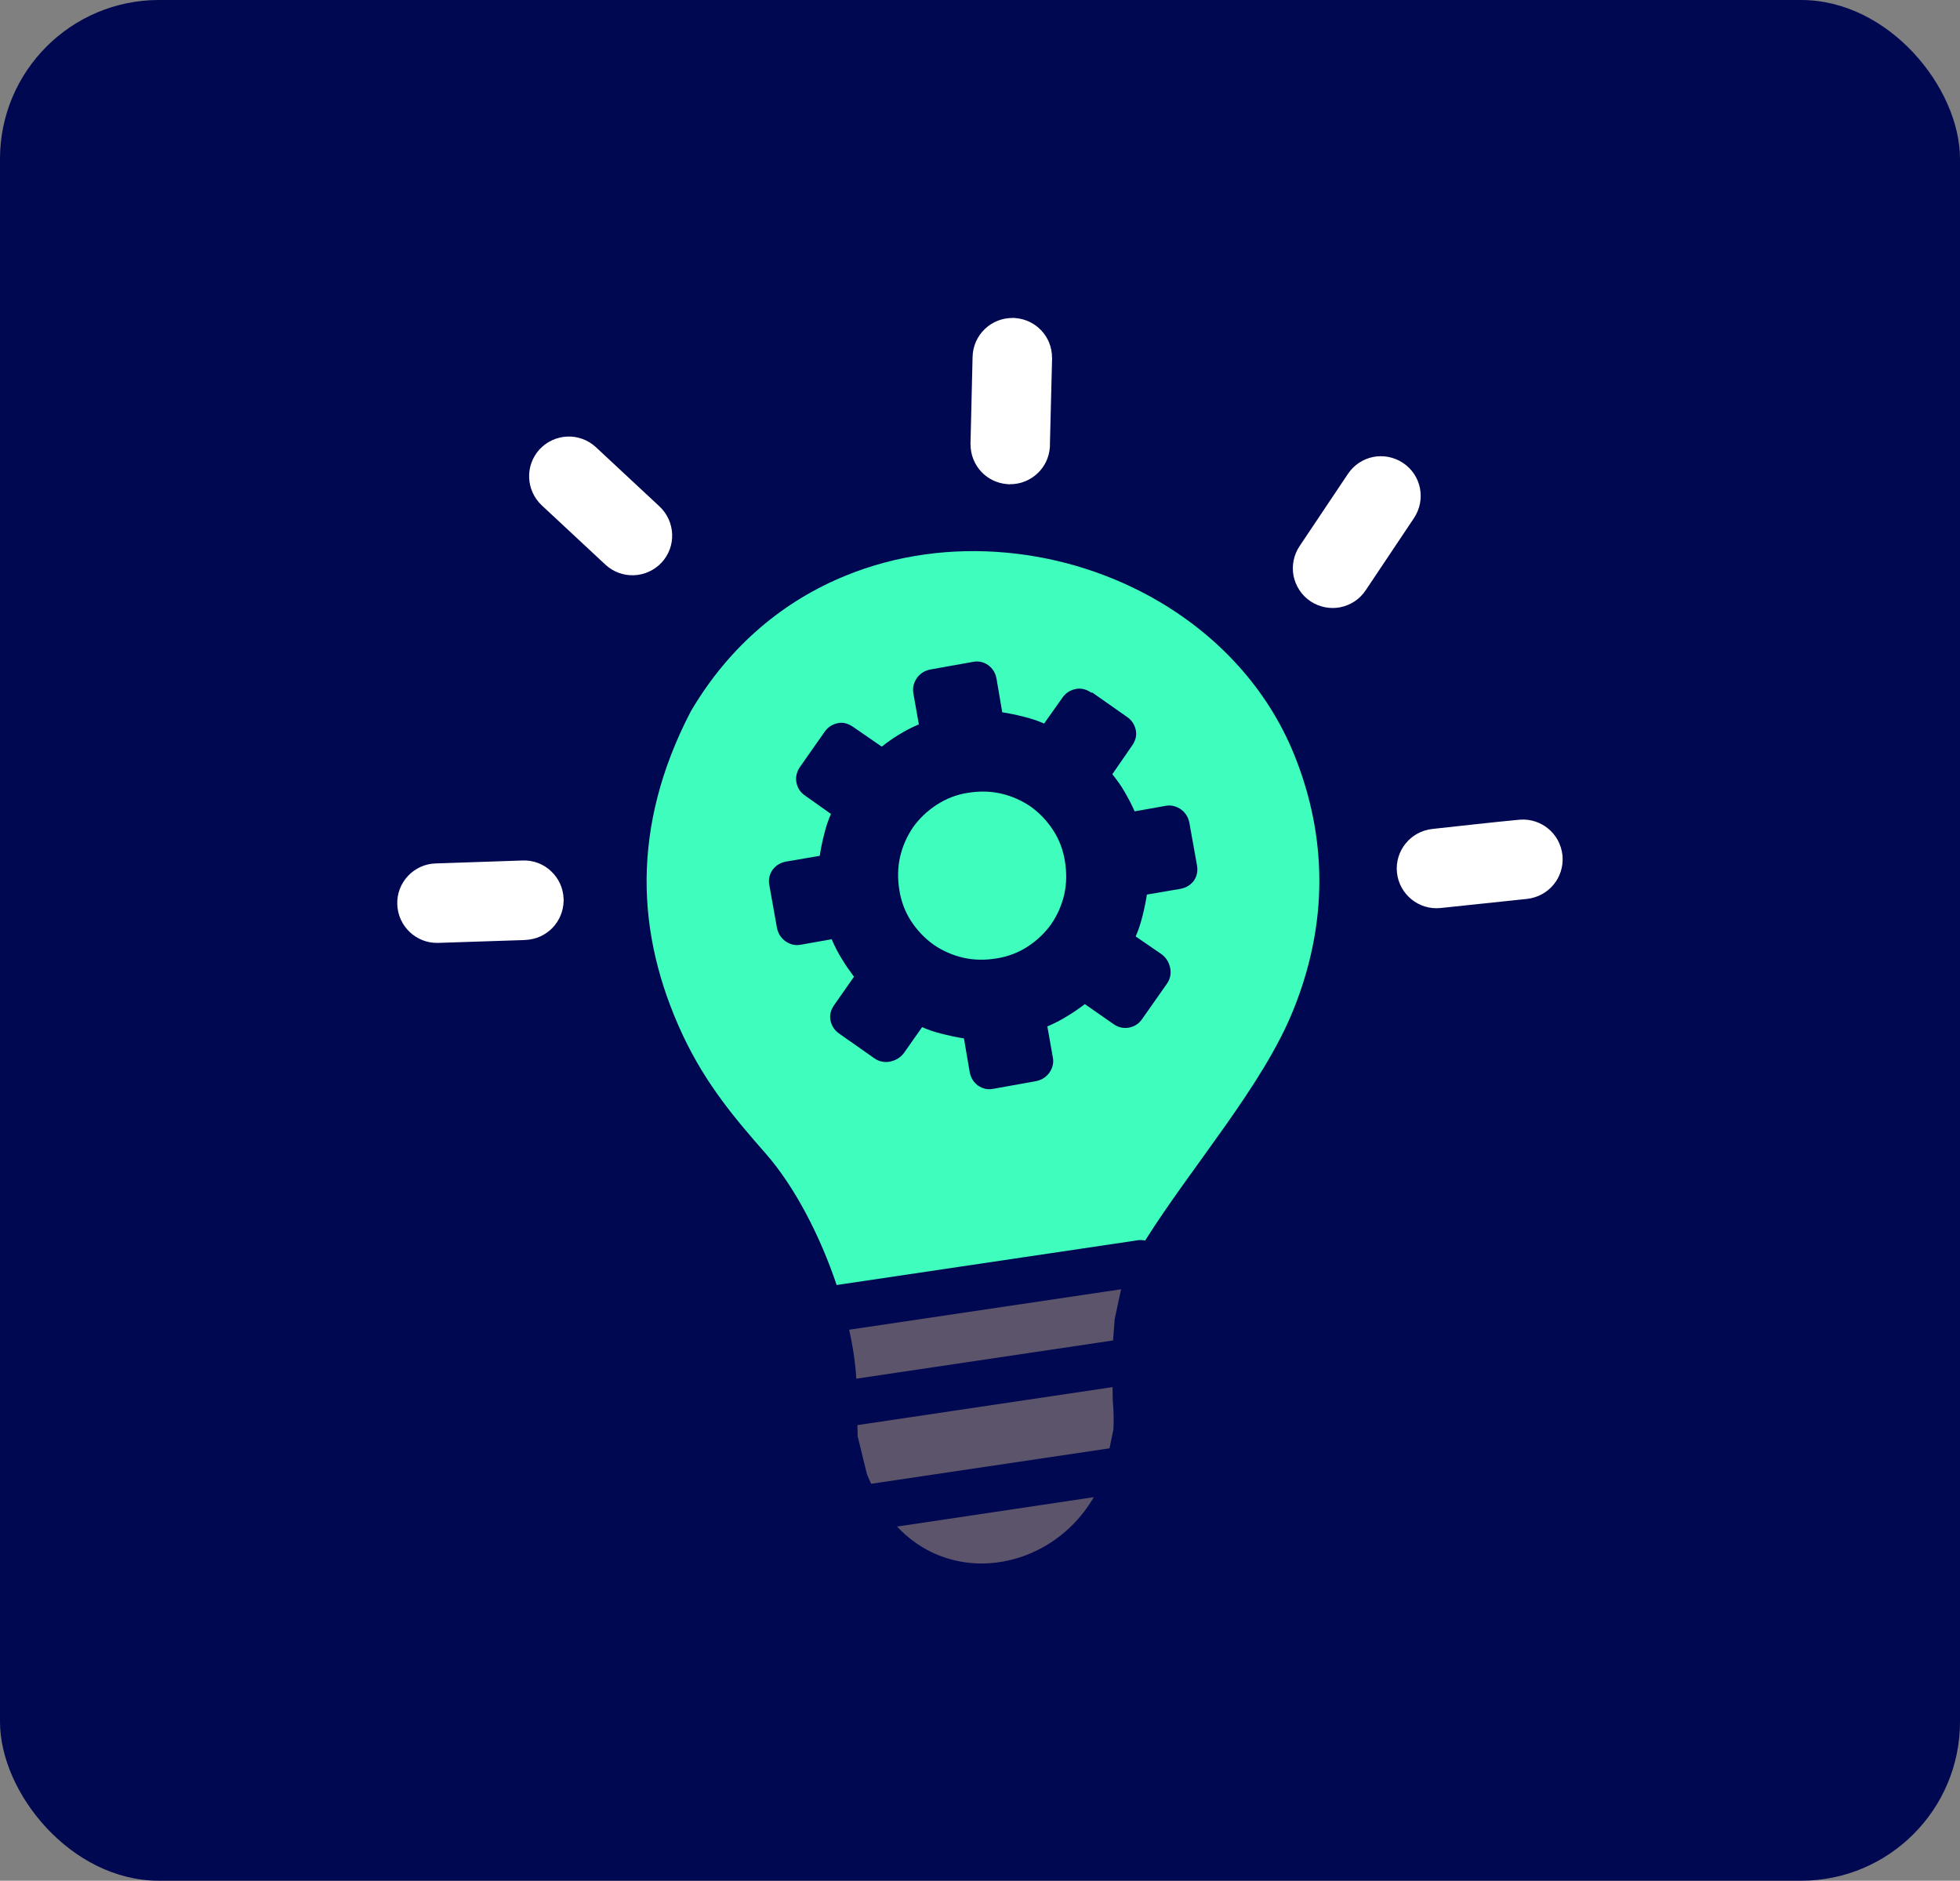 <svg width="74" height="71" viewBox="0 0 74 71" fill="none" xmlns="http://www.w3.org/2000/svg">
<rect x="0" y="0" width="74" height="71" fill="#808080" stroke="none"/>
<rect width="74" height="71" rx="6" fill="#000851"/>
<g clip-path="url(#clip0_3_1243)">
<path d="M41.297 56.52C40.83 57.32 40.187 57.944 39.452 58.369C38.798 58.751 38.067 58.969 37.336 59.016C36.593 59.061 35.843 58.92 35.158 58.591C34.692 58.361 34.255 58.044 33.869 57.63L41.297 56.52ZM42.326 48.672L42.085 49.801L42.024 50.604L32.33 52.047C32.296 51.469 32.204 50.845 32.059 50.199L42.326 48.672ZM42.005 52.365L42.012 52.851L42.024 53.019C42.05 53.337 42.054 53.658 42.035 53.976L41.89 54.676L32.889 56.015L32.732 55.656L32.38 54.217L32.373 53.8L42.005 52.365Z" fill="#5C546A"/>
<path d="M36.72 13.47C36.731 13.052 36.907 12.681 37.187 12.417C37.458 12.157 37.833 12 38.239 12.004V12C38.273 12 38.308 12.004 38.342 12.008C38.721 12.038 39.062 12.21 39.307 12.467C39.567 12.739 39.724 13.11 39.72 13.519H39.724C39.724 13.546 39.724 13.573 39.72 13.596L39.639 16.799H39.643C39.643 16.833 39.639 16.868 39.636 16.902C39.605 17.285 39.433 17.622 39.176 17.866C38.901 18.127 38.53 18.284 38.124 18.28V18.284C38.09 18.284 38.055 18.28 38.021 18.276C37.638 18.245 37.301 18.073 37.056 17.817C36.796 17.541 36.639 17.17 36.643 16.764H36.639C36.639 16.738 36.639 16.711 36.643 16.688L36.72 13.47ZM20.456 19.079C20.154 18.796 19.993 18.418 19.978 18.035C19.962 17.652 20.096 17.262 20.376 16.959C20.659 16.657 21.038 16.496 21.42 16.481C21.803 16.466 22.193 16.6 22.496 16.879L24.899 19.118C25.201 19.401 25.362 19.78 25.377 20.163C25.392 20.549 25.259 20.936 24.979 21.238C24.696 21.54 24.317 21.701 23.934 21.716C23.548 21.731 23.162 21.598 22.859 21.318L20.456 19.079ZM16.526 35.596C16.12 35.603 15.749 35.447 15.474 35.19C15.194 34.926 15.014 34.559 14.999 34.142C14.984 33.728 15.141 33.346 15.405 33.066C15.669 32.787 16.036 32.607 16.453 32.596L19.733 32.485C20.146 32.469 20.529 32.626 20.808 32.89C21.087 33.154 21.267 33.522 21.279 33.939V33.962H21.283L21.279 34.015C21.271 34.402 21.118 34.75 20.873 35.014C20.609 35.293 20.242 35.469 19.825 35.485H19.802V35.489H19.767L16.526 35.596ZM57.357 30.946L57.407 30.942C57.797 30.919 58.161 31.046 58.444 31.275C58.743 31.516 58.946 31.876 58.991 32.286V32.301C58.995 32.301 58.995 32.343 58.995 32.351C59.018 32.741 58.892 33.105 58.662 33.388C58.421 33.686 58.062 33.889 57.652 33.935L54.388 34.279C53.974 34.321 53.584 34.191 53.29 33.95C52.991 33.709 52.784 33.349 52.742 32.94C52.7 32.531 52.83 32.136 53.071 31.842C53.312 31.543 53.672 31.337 54.082 31.294C55.172 31.176 56.267 31.05 57.357 30.946ZM50.894 17.886C51.127 17.541 51.472 17.327 51.847 17.25C52.222 17.178 52.624 17.247 52.972 17.476L52.976 17.48C53.32 17.709 53.538 18.058 53.611 18.433C53.684 18.808 53.615 19.21 53.385 19.558L51.56 22.286C51.33 22.631 50.982 22.849 50.603 22.925C50.228 22.998 49.826 22.929 49.478 22.7C49.134 22.47 48.916 22.118 48.839 21.743C48.766 21.368 48.835 20.966 49.065 20.618L50.894 17.886Z" fill="white"/>
<path d="M28.916 43.556C27.814 42.297 26.674 40.988 25.771 39.063C24.887 37.165 24.397 35.206 24.413 33.17C24.432 31.134 24.948 29.037 26.073 26.871C26.081 26.856 26.089 26.844 26.096 26.829C27.57 24.334 29.632 22.665 31.928 21.732C33.853 20.943 35.946 20.675 37.997 20.863C40.041 21.05 42.042 21.693 43.791 22.727C46.014 24.043 47.844 25.995 48.85 28.459C49.394 29.795 49.761 31.283 49.807 32.913C49.853 34.54 49.573 36.292 48.823 38.145C47.675 40.988 44.993 44.034 43.236 46.831C43.141 46.812 43.041 46.808 42.942 46.824C39.157 47.386 35.372 47.949 31.588 48.511C30.964 46.655 30.007 44.803 28.916 43.556ZM41.2 26.148C41.024 26.025 40.822 25.968 40.615 26.01C40.408 26.052 40.236 26.159 40.114 26.335L39.421 27.315C39.172 27.204 38.92 27.124 38.644 27.055C38.369 26.986 38.116 26.932 37.84 26.89L37.622 25.612C37.58 25.394 37.473 25.233 37.312 25.111C37.133 24.988 36.945 24.946 36.727 24.988L35.123 25.275C34.917 25.317 34.756 25.413 34.622 25.589C34.5 25.769 34.446 25.956 34.484 26.174L34.691 27.346C34.431 27.456 34.19 27.579 33.956 27.724C33.723 27.862 33.493 28.027 33.291 28.187L32.204 27.437C32.024 27.315 31.836 27.258 31.634 27.3C31.427 27.342 31.255 27.449 31.132 27.629L30.206 28.949C30.084 29.125 30.03 29.328 30.068 29.534C30.11 29.753 30.218 29.913 30.398 30.036L31.373 30.728C31.262 30.973 31.182 31.23 31.113 31.505C31.044 31.781 30.991 32.033 30.949 32.309L29.67 32.527C29.452 32.569 29.292 32.676 29.169 32.837C29.047 33.017 29.005 33.204 29.047 33.422L29.334 35.026C29.376 35.233 29.471 35.393 29.644 35.527C29.823 35.65 30.011 35.707 30.229 35.665L31.4 35.458C31.511 35.718 31.634 35.96 31.779 36.193C31.917 36.426 32.081 36.656 32.242 36.874L31.492 37.946C31.369 38.122 31.316 38.313 31.354 38.516C31.396 38.722 31.503 38.895 31.68 39.017L33.015 39.955C33.195 40.077 33.394 40.119 33.6 40.077C33.807 40.035 33.979 39.939 34.117 39.767L34.814 38.776C35.062 38.887 35.315 38.967 35.59 39.036C35.866 39.105 36.118 39.159 36.394 39.201L36.612 40.479C36.654 40.697 36.761 40.858 36.922 40.98C37.102 41.103 37.289 41.145 37.508 41.103L39.111 40.816C39.318 40.774 39.478 40.678 39.612 40.506C39.735 40.33 39.792 40.138 39.75 39.92L39.543 38.749C39.804 38.638 40.045 38.516 40.278 38.37C40.512 38.233 40.741 38.072 40.959 37.907L42.035 38.657C42.211 38.78 42.402 38.833 42.62 38.795C42.838 38.753 42.999 38.646 43.121 38.47L44.059 37.134C44.181 36.958 44.224 36.755 44.181 36.549C44.139 36.342 44.044 36.17 43.868 36.032L42.877 35.351C42.987 35.106 43.068 34.85 43.137 34.574C43.206 34.299 43.259 34.042 43.301 33.771L44.579 33.553C44.798 33.51 44.958 33.403 45.081 33.239C45.192 33.07 45.23 32.883 45.192 32.665L44.905 31.061C44.863 30.855 44.767 30.694 44.595 30.56C44.415 30.438 44.227 30.38 44.009 30.422L42.838 30.629C42.727 30.38 42.605 30.139 42.459 29.894C42.322 29.645 42.157 29.431 41.996 29.228L42.746 28.142C42.869 27.965 42.922 27.774 42.884 27.571C42.842 27.365 42.735 27.192 42.559 27.07L41.239 26.144L41.2 26.148ZM36.532 29.932C36.953 29.863 37.377 29.863 37.798 29.959C38.204 30.055 38.575 30.219 38.912 30.449C39.237 30.683 39.524 30.977 39.758 31.337C39.991 31.689 40.137 32.087 40.206 32.508C40.274 32.929 40.274 33.353 40.179 33.775C40.083 34.18 39.919 34.551 39.689 34.888C39.455 35.213 39.161 35.5 38.801 35.734C38.449 35.967 38.051 36.113 37.63 36.181C37.209 36.25 36.784 36.25 36.363 36.155C35.958 36.059 35.587 35.895 35.25 35.665C34.925 35.431 34.638 35.137 34.404 34.781C34.171 34.429 34.025 34.031 33.956 33.61C33.888 33.189 33.888 32.764 33.983 32.343C34.079 31.938 34.243 31.566 34.473 31.23C34.706 30.904 35.005 30.617 35.361 30.384C35.721 30.151 36.111 29.997 36.532 29.932Z" fill="#3FFEBD"/>
</g>
<defs>
<clipPath id="clip0_3_1243">
<rect width="44" height="47.023" fill="white" transform="translate(15 12)"/>
</clipPath>
</defs>
</svg>
